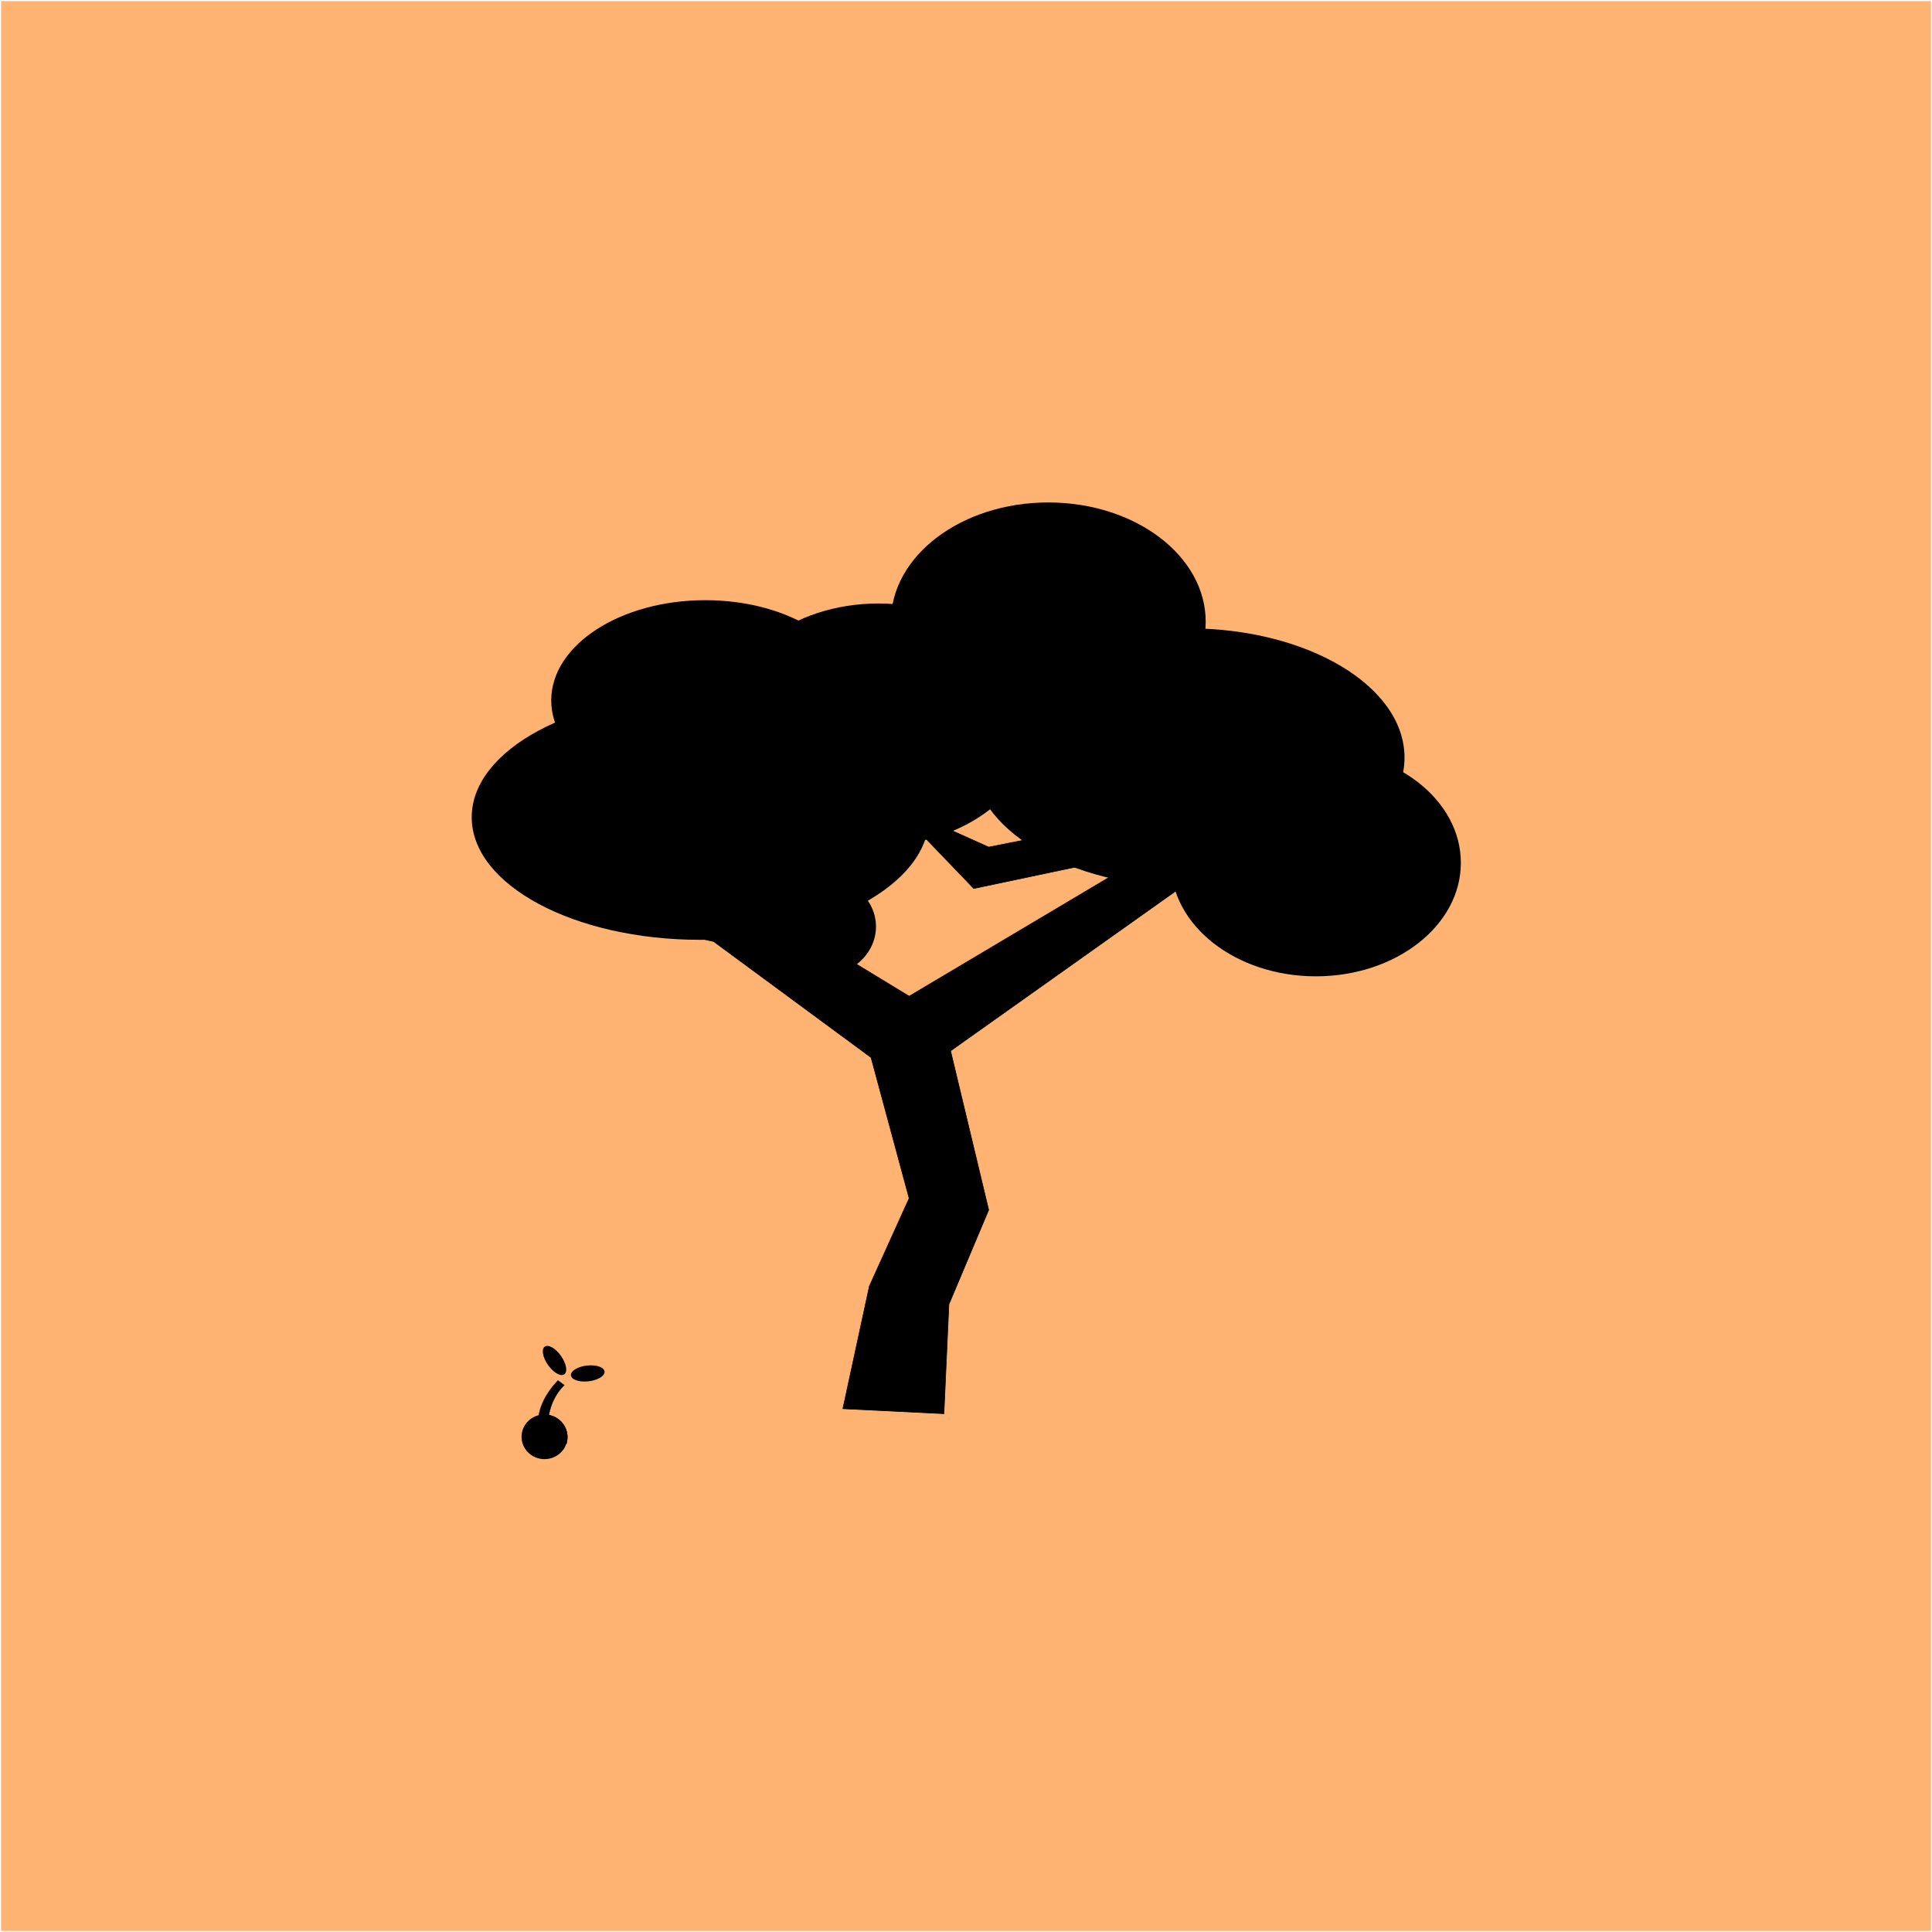 <?xml version="1.0" encoding="UTF-8" standalone="no"?>
<!-- Created with Inkscape (http://www.inkscape.org/) -->

<svg
   xmlns:dc="http://purl.org/dc/elements/1.1/"
   xmlns:cc="http://creativecommons.org/ns#"
   xmlns:rdf="http://www.w3.org/1999/02/22-rdf-syntax-ns#"
   xmlns:svg="http://www.w3.org/2000/svg"
   xmlns="http://www.w3.org/2000/svg"
   xmlns:sodipodi="http://sodipodi.sourceforge.net/DTD/sodipodi-0.dtd"
   xmlns:inkscape="http://www.inkscape.org/namespaces/inkscape"
   width="64"
   height="64"
   viewBox="0 0 64 64"
   id="svg2"
   version="1.1"
   inkscape:version="0.91 r13725"
   sodipodi:docname="syslog-card.svg">
  <defs
     id="defs4" />
  <sodipodi:namedview
     id="base"
     pagecolor="#ffffff"
     bordercolor="#666666"
     borderopacity="1.0"
     inkscape:pageopacity="0.0"
     inkscape:pageshadow="2"
     inkscape:zoom="5.6"
     inkscape:cx="38.860325"
     inkscape:cy="28.421756"
     inkscape:document-units="px"
     inkscape:current-layer="layer1"
     showgrid="false"
     units="px"
     inkscape:window-width="1600"
     inkscape:window-height="848"
     inkscape:window-x="0"
     inkscape:window-y="25"
     inkscape:window-maximized="1" />
  <g
     inkscape:label="Capa 1"
     inkscape:groupmode="layer"
     id="layer1"
     transform="translate(0,-988.362)">
    <rect
       style="opacity:1;fill:#ffb372;fill-opacity:1;fill-rule:nonzero;stroke:none;stroke-width:96.83;stroke-linecap:round;stroke-linejoin:round;stroke-miterlimit:4;stroke-dasharray:none;stroke-opacity:1"
       id="rect4136"
       width="63.929"
       height="63.929"
       x="0.036"
       y="988.398" />
    <g
       id="g4419"
       transform="matrix(1.204,0,0,1.204,8.757,-221.452)">
      <path
         inkscape:connector-curvature="0"
         id="path4193-2"
         d="m 7.571,1044.204 c -0.197,-0.722 0.509,-1.393 0.509,-1.393 l 0.174,0.13 c 0,0 -0.509,0.426 -0.45,1.283 0.059,0.857 -0.233,-0.019 -0.233,-0.019 z"
         style="fill:#000000;fill-rule:evenodd;stroke:#000000;stroke-width:0.008px;stroke-linecap:butt;stroke-linejoin:miter;stroke-opacity:1" />
      <ellipse
         ry="0.615"
         rx="0.632"
         cy="1044.36"
         cx="7.708"
         id="path3383-9"
         style="opacity:1;fill:#000000;fill-opacity:1;stroke:none;stroke-width:17.3;stroke-linecap:round;stroke-miterlimit:4;stroke-dasharray:none;stroke-opacity:1" />
      <path
         d="m 7.705,1044.346 c -0.001,-0.029 0.039,-0.016 0.048,-0 0.027,0.038 -0.007,0.086 -0.044,0.099 -0.066,0.024 -0.133,-0.027 -0.15,-0.091 -0.024,-0.093 0.047,-0.182 0.137,-0.201 0.12,-0.025 0.231,0.067 0.251,0.183 0.025,0.146 -0.087,0.28 -0.229,0.302 -0.173,0.026 -0.329,-0.107 -0.352,-0.276 -0.027,-0.199 0.127,-0.379 0.322,-0.403 0.226,-0.028 0.428,0.146 0.454,0.368 0.029,0.252 -0.166,0.477 -0.415,0.504 -0.278,0.03 -0.527,-0.186 -0.555,-0.461 -0.031,-0.305 0.206,-0.576 0.507,-0.606 0.331,-0.033 0.626,0.226 0.656,0.554 0.007,0.08 -3.887e-4,0.161 -0.023,0.238"
         sodipodi:t0="0"
         sodipodi:argument="-20.465103"
         sodipodi:radius="0.64264309"
         sodipodi:revolution="3.3099999"
         sodipodi:expansion="1"
         sodipodi:cy="1044.3456"
         sodipodi:cx="7.7045493"
         id="path4191-1"
         style="fill:#000000;fill-rule:evenodd;stroke:#000000;stroke-width:0.007px;stroke-linecap:butt;stroke-linejoin:miter;stroke-opacity:1"
         sodipodi:type="spiral" />
      <ellipse
         transform="matrix(0.817,-0.576,0.576,0.817,0,0)"
         ry="0.466"
         rx="0.218"
         cy="856.755"
         cx="-594.256"
         id="path4195-2"
         style="opacity:1;fill:#000000;fill-opacity:1;stroke:none;stroke-width:17.3;stroke-linecap:round;stroke-miterlimit:4;stroke-dasharray:none;stroke-opacity:1" />
      <ellipse
         transform="matrix(-0.116,-0.993,0.993,-0.116,0,0)"
         ry="0.466"
         rx="0.218"
         cy="-112.164"
         cx="-1036.864"
         id="path4195-3-7"
         style="opacity:1;fill:#000000;fill-opacity:1;stroke:none;stroke-width:17.3;stroke-linecap:round;stroke-miterlimit:4;stroke-dasharray:none;stroke-opacity:1" />
      <path
         inkscape:connector-curvature="0"
         id="path3342"
         d="m 12.361,1030.733 4.331,3.191 1.048,3.875 -1.094,2.416 -0.729,3.373 2.781,0.137 0.137,-3.009 1.094,-2.598 -1.048,-4.376 7.385,-5.242 2.872,0.866 2.188,0 -2.143,-0.684 -3.556,-1.231 -1.823,-2.644 0.729,2.416 -4.604,0.912 -2.644,-1.185 2.234,2.325 4.969,-1.048 -6.747,4.011 -4.422,-2.69 2.097,-0.319 -2.963,-0.775 -0.638,-1.504 -0.684,1.96 -2.872,0.912 z"
         style="fill:#000000;fill-rule:evenodd;stroke:#000000;stroke-width:0.016px;stroke-linecap:butt;stroke-linejoin:miter;stroke-opacity:1" />
      <ellipse
         ry="3.373"
         rx="6.291"
         cy="1027.314"
         cx="11.996"
         id="path3344"
         style="opacity:1;fill:#000000;fill-opacity:1;stroke:none;stroke-width:17.3;stroke-linecap:round;stroke-miterlimit:4;stroke-dasharray:none;stroke-opacity:1" />
      <ellipse
         ry="3.328"
         rx="4.308"
         cy="1024.761"
         cx="16.897"
         id="path3346"
         style="opacity:1;fill:#000000;fill-opacity:1;stroke:none;stroke-width:17.3;stroke-linecap:round;stroke-miterlimit:4;stroke-dasharray:none;stroke-opacity:1" />
      <ellipse
         ry="3.556"
         rx="5.949"
         cy="1025.673"
         cx="25.421"
         id="path3350"
         style="opacity:1;fill:#000000;fill-opacity:1;stroke:none;stroke-width:17.3;stroke-linecap:round;stroke-miterlimit:4;stroke-dasharray:none;stroke-opacity:1" />
      <ellipse
         ry="3.123"
         rx="3.989"
         cy="1028.568"
         cx="28.931"
         id="path3354"
         style="opacity:1;fill:#000000;fill-opacity:1;stroke:none;stroke-width:17.3;stroke-linecap:round;stroke-miterlimit:4;stroke-dasharray:none;stroke-opacity:1" />
      <ellipse
         ry="3.282"
         rx="4.331"
         cy="1021.935"
         cx="21.569"
         id="path3356"
         style="opacity:1;fill:#000000;fill-opacity:1;stroke:none;stroke-width:17.3;stroke-linecap:round;stroke-miterlimit:4;stroke-dasharray:none;stroke-opacity:1" />
      <ellipse
         ry="2.758"
         rx="4.24"
         cy="1024.1"
         cx="12.133"
         id="path3358"
         style="opacity:1;fill:#000000;fill-opacity:1;stroke:none;stroke-width:17.3;stroke-linecap:round;stroke-miterlimit:4;stroke-dasharray:none;stroke-opacity:1" />
      <ellipse
         ry="1.368"
         rx="1.527"
         cy="1030.323"
         cx="15.301"
         id="path3362"
         style="opacity:1;fill:#000000;fill-opacity:1;stroke:none;stroke-width:17.3;stroke-linecap:round;stroke-miterlimit:4;stroke-dasharray:none;stroke-opacity:1" />
    </g>
  </g>
</svg>
